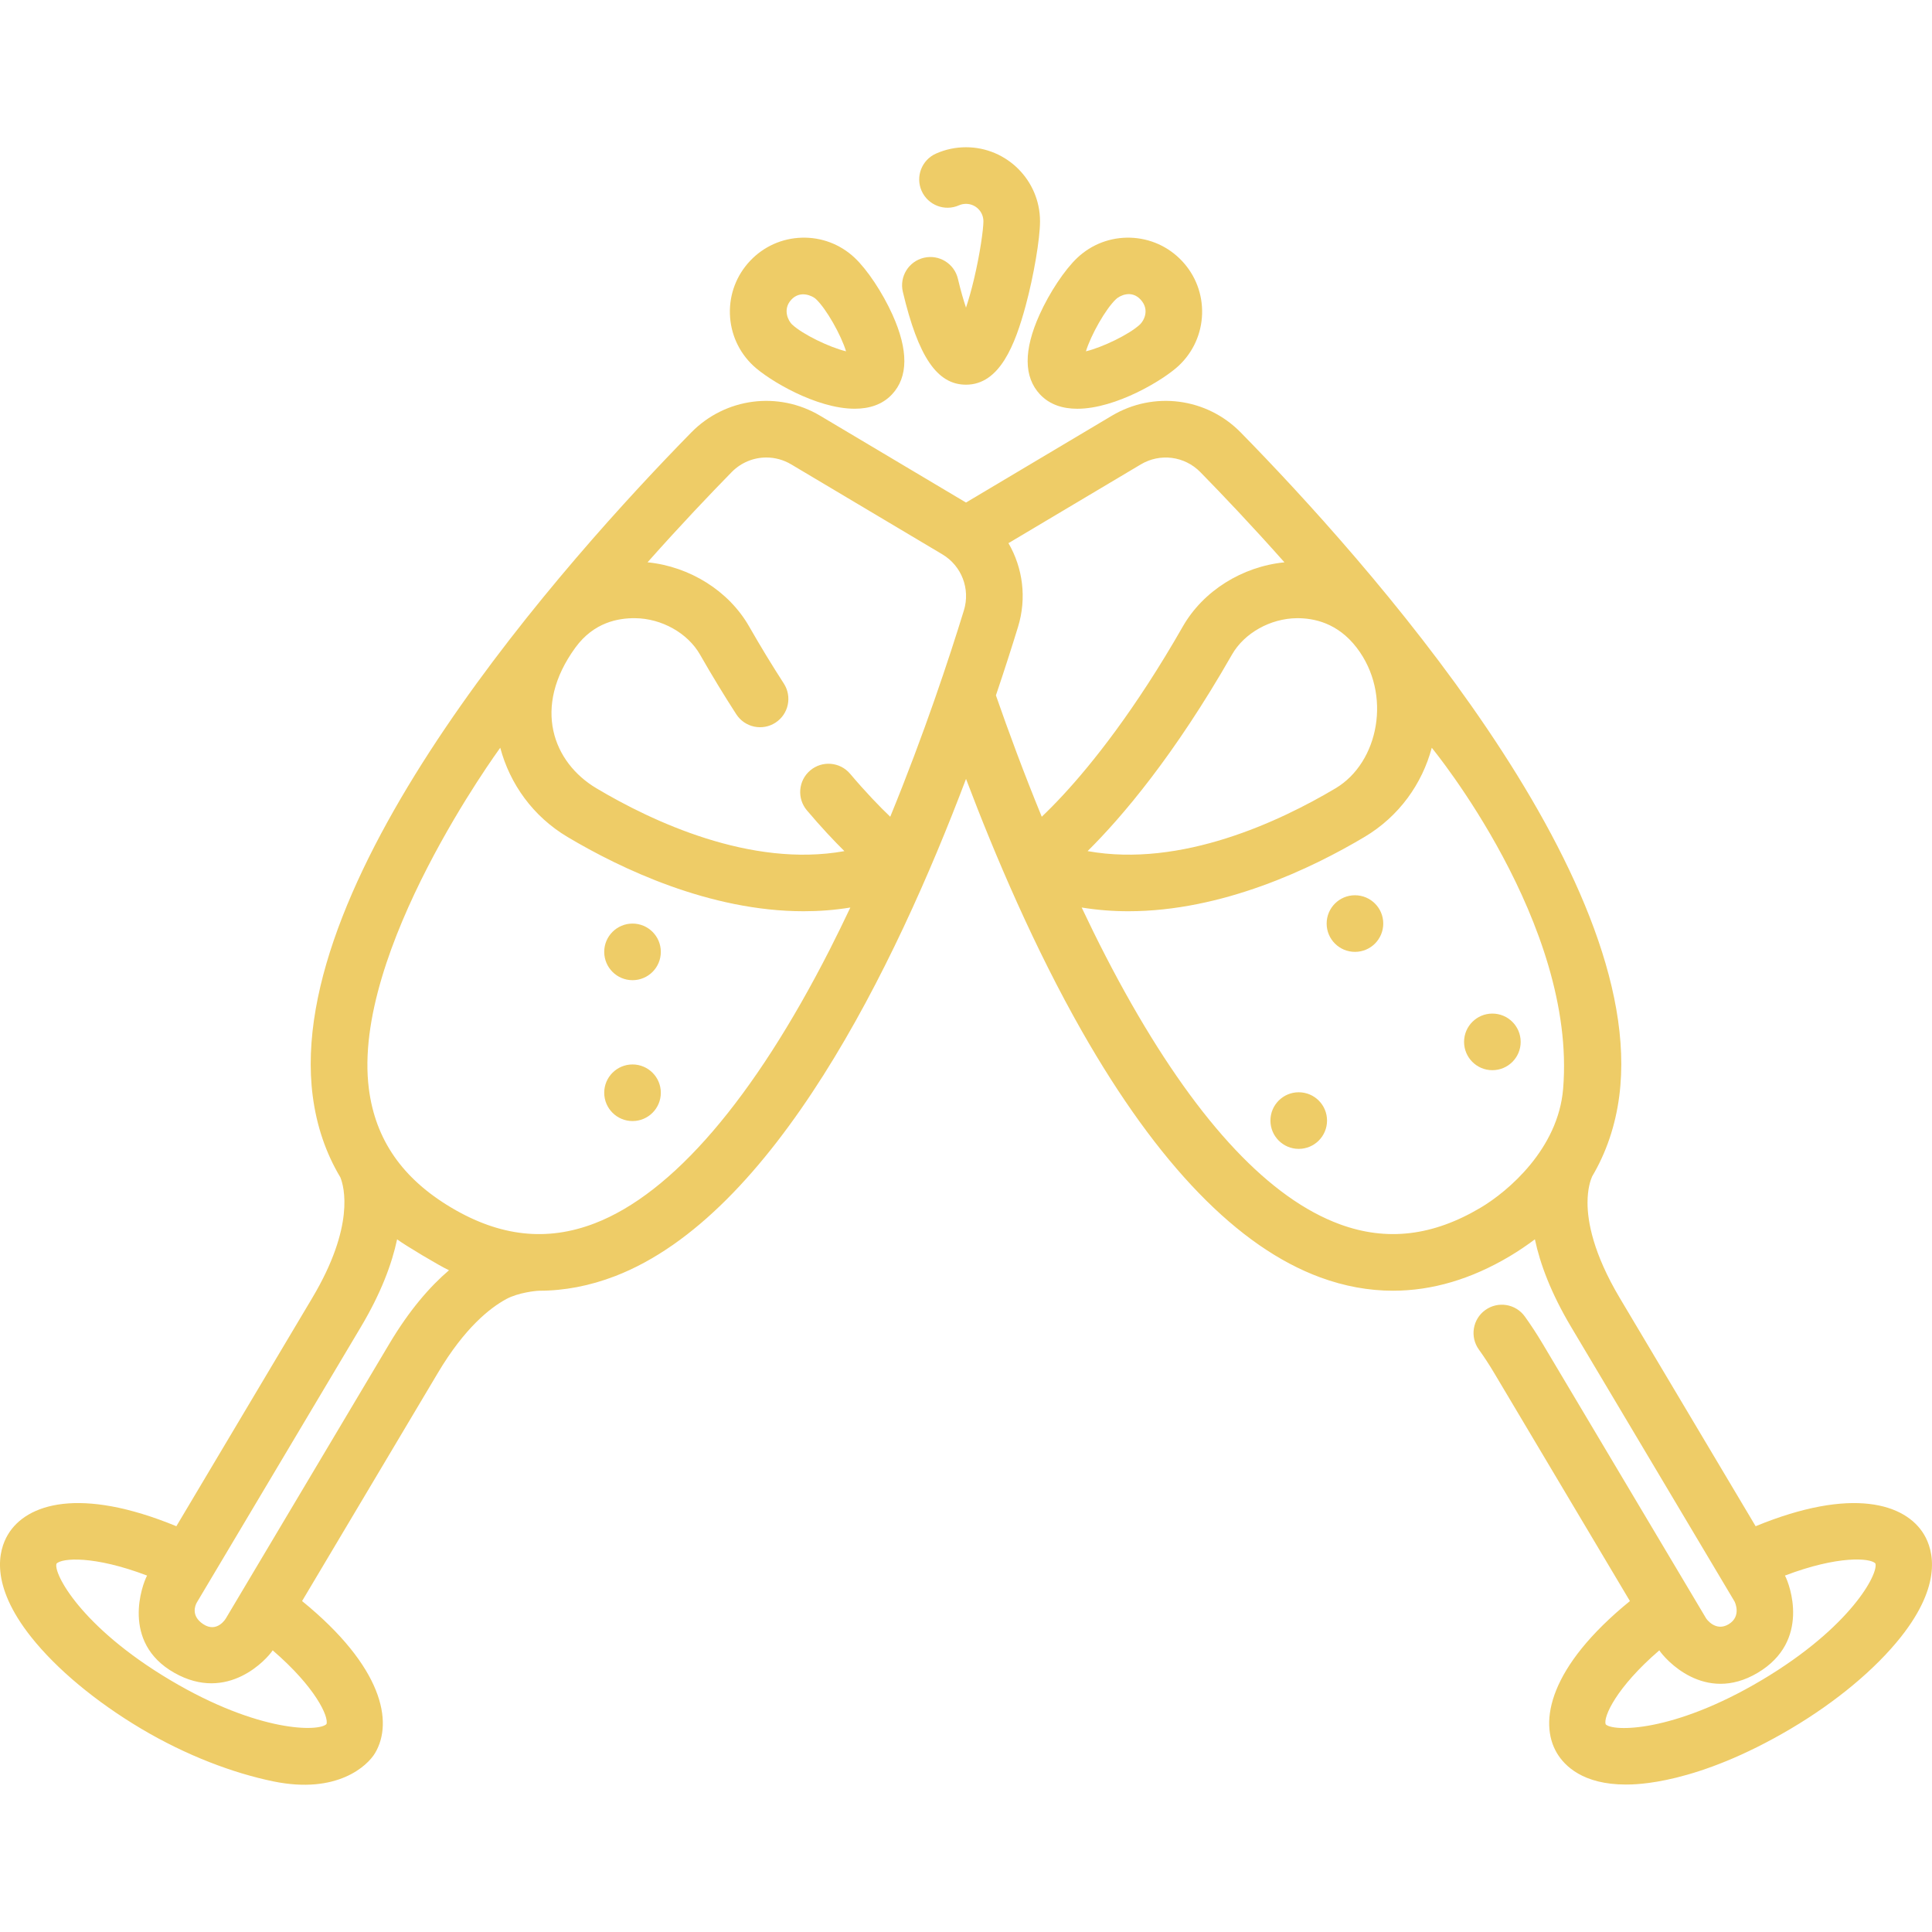 <svg width="70" height="70" viewBox="0 0 70 70" fill="none" xmlns="http://www.w3.org/2000/svg">
<g clip-path="url(#clip0)">
<path d="M35 5.335C34.623 5.335 34.258 5.412 33.915 5.564C33.397 5.793 33.163 6.398 33.392 6.916C33.622 7.434 34.227 7.668 34.745 7.439C34.825 7.404 34.911 7.386 35 7.386C35.348 7.386 35.631 7.669 35.631 8.017C35.631 8.298 35.511 9.191 35.284 10.137C35.186 10.547 35.089 10.88 35 11.145C34.908 10.872 34.808 10.529 34.707 10.101C34.577 9.55 34.024 9.209 33.473 9.34C32.922 9.47 32.581 10.023 32.712 10.574C33.27 12.932 33.955 13.938 35 13.938C36.223 13.938 36.779 12.491 37.162 11.076C37.454 9.995 37.682 8.652 37.682 8.018C37.682 6.538 36.479 5.335 35 5.335Z" fill="#EECC67"/>
<path d="M32.336 11.401C31.974 10.599 31.423 9.77 30.965 9.339C30.443 8.848 29.759 8.59 29.045 8.612C28.329 8.634 27.664 8.934 27.173 9.456C26.683 9.978 26.424 10.66 26.446 11.376C26.469 12.092 26.768 12.757 27.29 13.248C27.85 13.774 29.575 14.81 30.968 14.809C31.491 14.809 31.967 14.664 32.317 14.291C32.91 13.661 32.916 12.688 32.336 11.401ZM28.695 11.753C28.572 11.638 28.34 11.22 28.668 10.861C28.996 10.502 29.442 10.723 29.56 10.833C29.949 11.199 30.478 12.151 30.654 12.729C30.067 12.588 29.084 12.119 28.695 11.753Z" fill="#EECC67"/>
<path d="M42.827 9.456C42.336 8.934 41.671 8.635 40.955 8.612C40.239 8.591 39.557 8.848 39.035 9.339C38.577 9.77 38.026 10.599 37.664 11.402C37.084 12.689 37.09 13.661 37.683 14.292C38.034 14.664 38.509 14.81 39.032 14.81C40.425 14.81 42.15 13.774 42.71 13.248C43.232 12.757 43.531 12.092 43.554 11.377C43.576 10.66 43.317 9.978 42.827 9.456ZM41.305 11.754C40.916 12.119 39.933 12.588 39.345 12.729C39.522 12.151 40.051 11.199 40.44 10.834C40.558 10.723 40.991 10.484 41.332 10.861C41.673 11.239 41.428 11.638 41.305 11.754Z" fill="#EECC67"/>
<path d="M69.713 55.601C69.042 54.475 67.096 53.863 63.61 55.298L58.687 47.028C57.722 45.407 57.519 44.257 57.519 43.578C57.519 43.072 57.626 42.76 57.686 42.625C58.2 41.755 58.53 40.783 58.669 39.714C59.71 31.7 49.425 20.23 44.955 15.67C43.721 14.411 41.8 14.161 40.284 15.063L35 18.208L29.716 15.063C28.2 14.161 26.279 14.411 25.045 15.67C20.575 20.23 10.29 31.7 11.331 39.714C11.472 40.797 11.807 41.78 12.332 42.658C12.471 43.001 12.861 44.428 11.313 47.028L6.39 55.298C2.904 53.862 0.958 54.475 0.287 55.601C-0.05 56.167 -0.388 57.402 1.133 59.318C2.053 60.475 3.465 61.651 5.11 62.631C6.755 63.61 8.47 64.251 9.918 64.546C12.216 65.014 13.313 63.981 13.589 63.518C14.259 62.392 13.869 60.389 10.945 58.009L15.867 49.739C16.832 48.118 17.746 47.391 18.344 47.067C18.78 46.83 19.437 46.766 19.529 46.766C20.45 46.766 21.371 46.589 22.288 46.236C28.038 44.02 32.414 35.059 35.001 28.221C36.065 31.032 37.49 34.363 39.211 37.383C41.954 42.194 44.857 45.189 47.84 46.284C48.715 46.605 49.593 46.765 50.471 46.765C51.887 46.765 53.303 46.348 54.702 45.515C55.025 45.322 55.327 45.117 55.612 44.903C55.801 45.794 56.195 46.851 56.924 48.077L62.845 58.024C62.854 58.039 63.11 58.556 62.637 58.846C62.164 59.135 61.829 58.66 61.816 58.637L55.895 48.69C55.685 48.338 55.467 48.004 55.246 47.697C54.914 47.238 54.273 47.135 53.814 47.466C53.355 47.797 53.251 48.438 53.583 48.898C53.769 49.156 53.954 49.439 54.133 49.739L59.055 58.01C56.131 60.391 55.742 62.394 56.411 63.519C56.687 63.981 57.355 64.657 58.906 64.657C59.252 64.657 61.453 64.665 64.89 62.631C66.538 61.655 67.948 60.475 68.867 59.318C70.387 57.402 70.049 56.167 69.713 55.601ZM49.157 23.469C50.443 25.146 49.961 27.627 48.389 28.562C46.389 29.752 42.804 31.45 39.406 30.837C40.647 29.607 42.538 27.389 44.637 23.717C45.083 22.936 46.029 22.407 46.99 22.398C47.601 22.395 48.465 22.565 49.157 23.469ZM11.829 62.465C11.577 62.743 9.391 62.792 6.159 60.868C2.927 58.944 1.928 57 2.047 56.655C2.234 56.448 3.4 56.352 5.329 57.086C5.16 57.397 4.367 59.503 6.314 60.608C8.261 61.713 9.687 60.092 9.88 59.795C11.444 61.14 11.917 62.21 11.829 62.465ZM14.105 48.69L8.184 58.637C8.184 58.637 7.871 59.181 7.363 58.846C6.901 58.541 7.079 58.154 7.13 58.064L13.076 48.077C13.805 46.852 14.199 45.794 14.388 44.903C14.673 45.118 15.944 45.876 16.268 46.024C15.576 46.615 14.834 47.465 14.105 48.69ZM30.062 34.408C27.31 39.808 24.367 43.237 21.551 44.322C19.816 44.991 18.114 44.804 16.347 43.752C14.58 42.701 13.602 41.293 13.365 39.45C12.723 34.468 18.091 27.142 18.125 27.092C18.473 28.4 19.309 29.579 20.562 30.325C22.486 31.47 25.715 33.016 29.119 33.016C29.679 33.016 30.245 32.974 30.81 32.881C30.568 33.392 30.319 33.902 30.062 34.408ZM34.924 22.115C34.401 23.817 33.491 26.577 32.255 29.592C31.865 29.22 31.372 28.71 30.801 28.035C30.435 27.603 29.788 27.549 29.356 27.914C28.923 28.28 28.869 28.927 29.235 29.36C29.742 29.96 30.201 30.448 30.594 30.838C27.196 31.449 23.61 29.753 21.611 28.562C20.039 27.627 19.27 25.626 20.849 23.461C21.517 22.546 22.399 22.393 23.01 22.398C23.971 22.407 24.917 22.936 25.363 23.717C25.792 24.468 26.235 25.196 26.678 25.881C26.986 26.356 27.621 26.492 28.096 26.184C28.572 25.876 28.707 25.241 28.399 24.765C27.977 24.113 27.554 23.418 27.143 22.699C26.405 21.407 24.992 20.527 23.462 20.373C24.659 19.025 25.73 17.901 26.509 17.106C26.85 16.758 27.305 16.576 27.765 16.576C28.074 16.576 28.385 16.658 28.666 16.825L34.142 20.084C34.842 20.501 35.163 21.336 34.924 22.115ZM37.745 29.592C37.089 27.993 36.532 26.483 36.084 25.194C36.395 24.274 36.663 23.437 36.884 22.717C37.207 21.669 37.059 20.575 36.538 19.68L41.334 16.826C42.034 16.409 42.92 16.524 43.491 17.106C44.27 17.901 45.341 19.026 46.538 20.374C45.008 20.527 43.595 21.407 42.856 22.699C41.115 25.747 39.552 27.685 38.547 28.774C38.246 29.1 37.978 29.37 37.745 29.592ZM56.635 39.449C56.455 41.626 54.641 43.164 53.653 43.752C51.919 44.785 50.248 44.983 48.546 44.358C46.031 43.435 43.489 40.746 40.993 36.367C40.349 35.237 39.747 34.059 39.191 32.881C39.755 32.973 40.321 33.016 40.881 33.016C44.285 33.016 47.514 31.47 49.439 30.324C50.691 29.579 51.527 28.4 51.876 27.092C51.91 27.142 57.131 33.469 56.635 39.449ZM63.841 60.868C60.609 62.792 58.423 62.743 58.176 62.474C58.084 62.212 58.556 61.141 60.12 59.795C60.314 60.092 61.756 61.757 63.686 60.608C65.616 59.459 64.841 57.397 64.672 57.086C66.6 56.352 67.766 56.447 67.948 56.645C68.072 57 67.073 58.944 63.841 60.868Z" fill="#EECC67"/>
<path d="M49.093 34.488C49.659 34.488 50.118 34.029 50.118 33.463C50.118 32.896 49.659 32.437 49.093 32.437C48.526 32.437 48.067 32.896 48.067 33.463C48.067 34.029 48.526 34.488 49.093 34.488Z" fill="#EECC67"/>
<path d="M47.055 41.626C47.622 41.626 48.081 41.167 48.081 40.6C48.081 40.034 47.622 39.575 47.055 39.575C46.489 39.575 46.03 40.034 46.03 40.6C46.03 41.167 46.489 41.626 47.055 41.626Z" fill="#EECC67"/>
<path d="M54.071 38.775C54.638 38.775 55.097 38.316 55.097 37.749C55.097 37.183 54.638 36.724 54.071 36.724C53.505 36.724 53.046 37.183 53.046 37.749C53.046 38.316 53.505 38.775 54.071 38.775Z" fill="#EECC67"/>
<path d="M22.918 40.618C23.484 40.618 23.943 40.159 23.943 39.592C23.943 39.026 23.484 38.567 22.918 38.567C22.352 38.567 21.892 39.026 21.892 39.592C21.892 40.159 22.352 40.618 22.918 40.618Z" fill="#EECC67"/>
<path d="M22.918 35.514C23.484 35.514 23.943 35.055 23.943 34.488C23.943 33.922 23.484 33.463 22.918 33.463C22.352 33.463 21.892 33.922 21.892 34.488C21.892 35.055 22.352 35.514 22.918 35.514Z" fill="#EECC67"/>
</g>
<defs>
<clipPath id="clip0">
<rect width="70" height="70" fill="white"/>
</clipPath>
</defs>
</svg>
